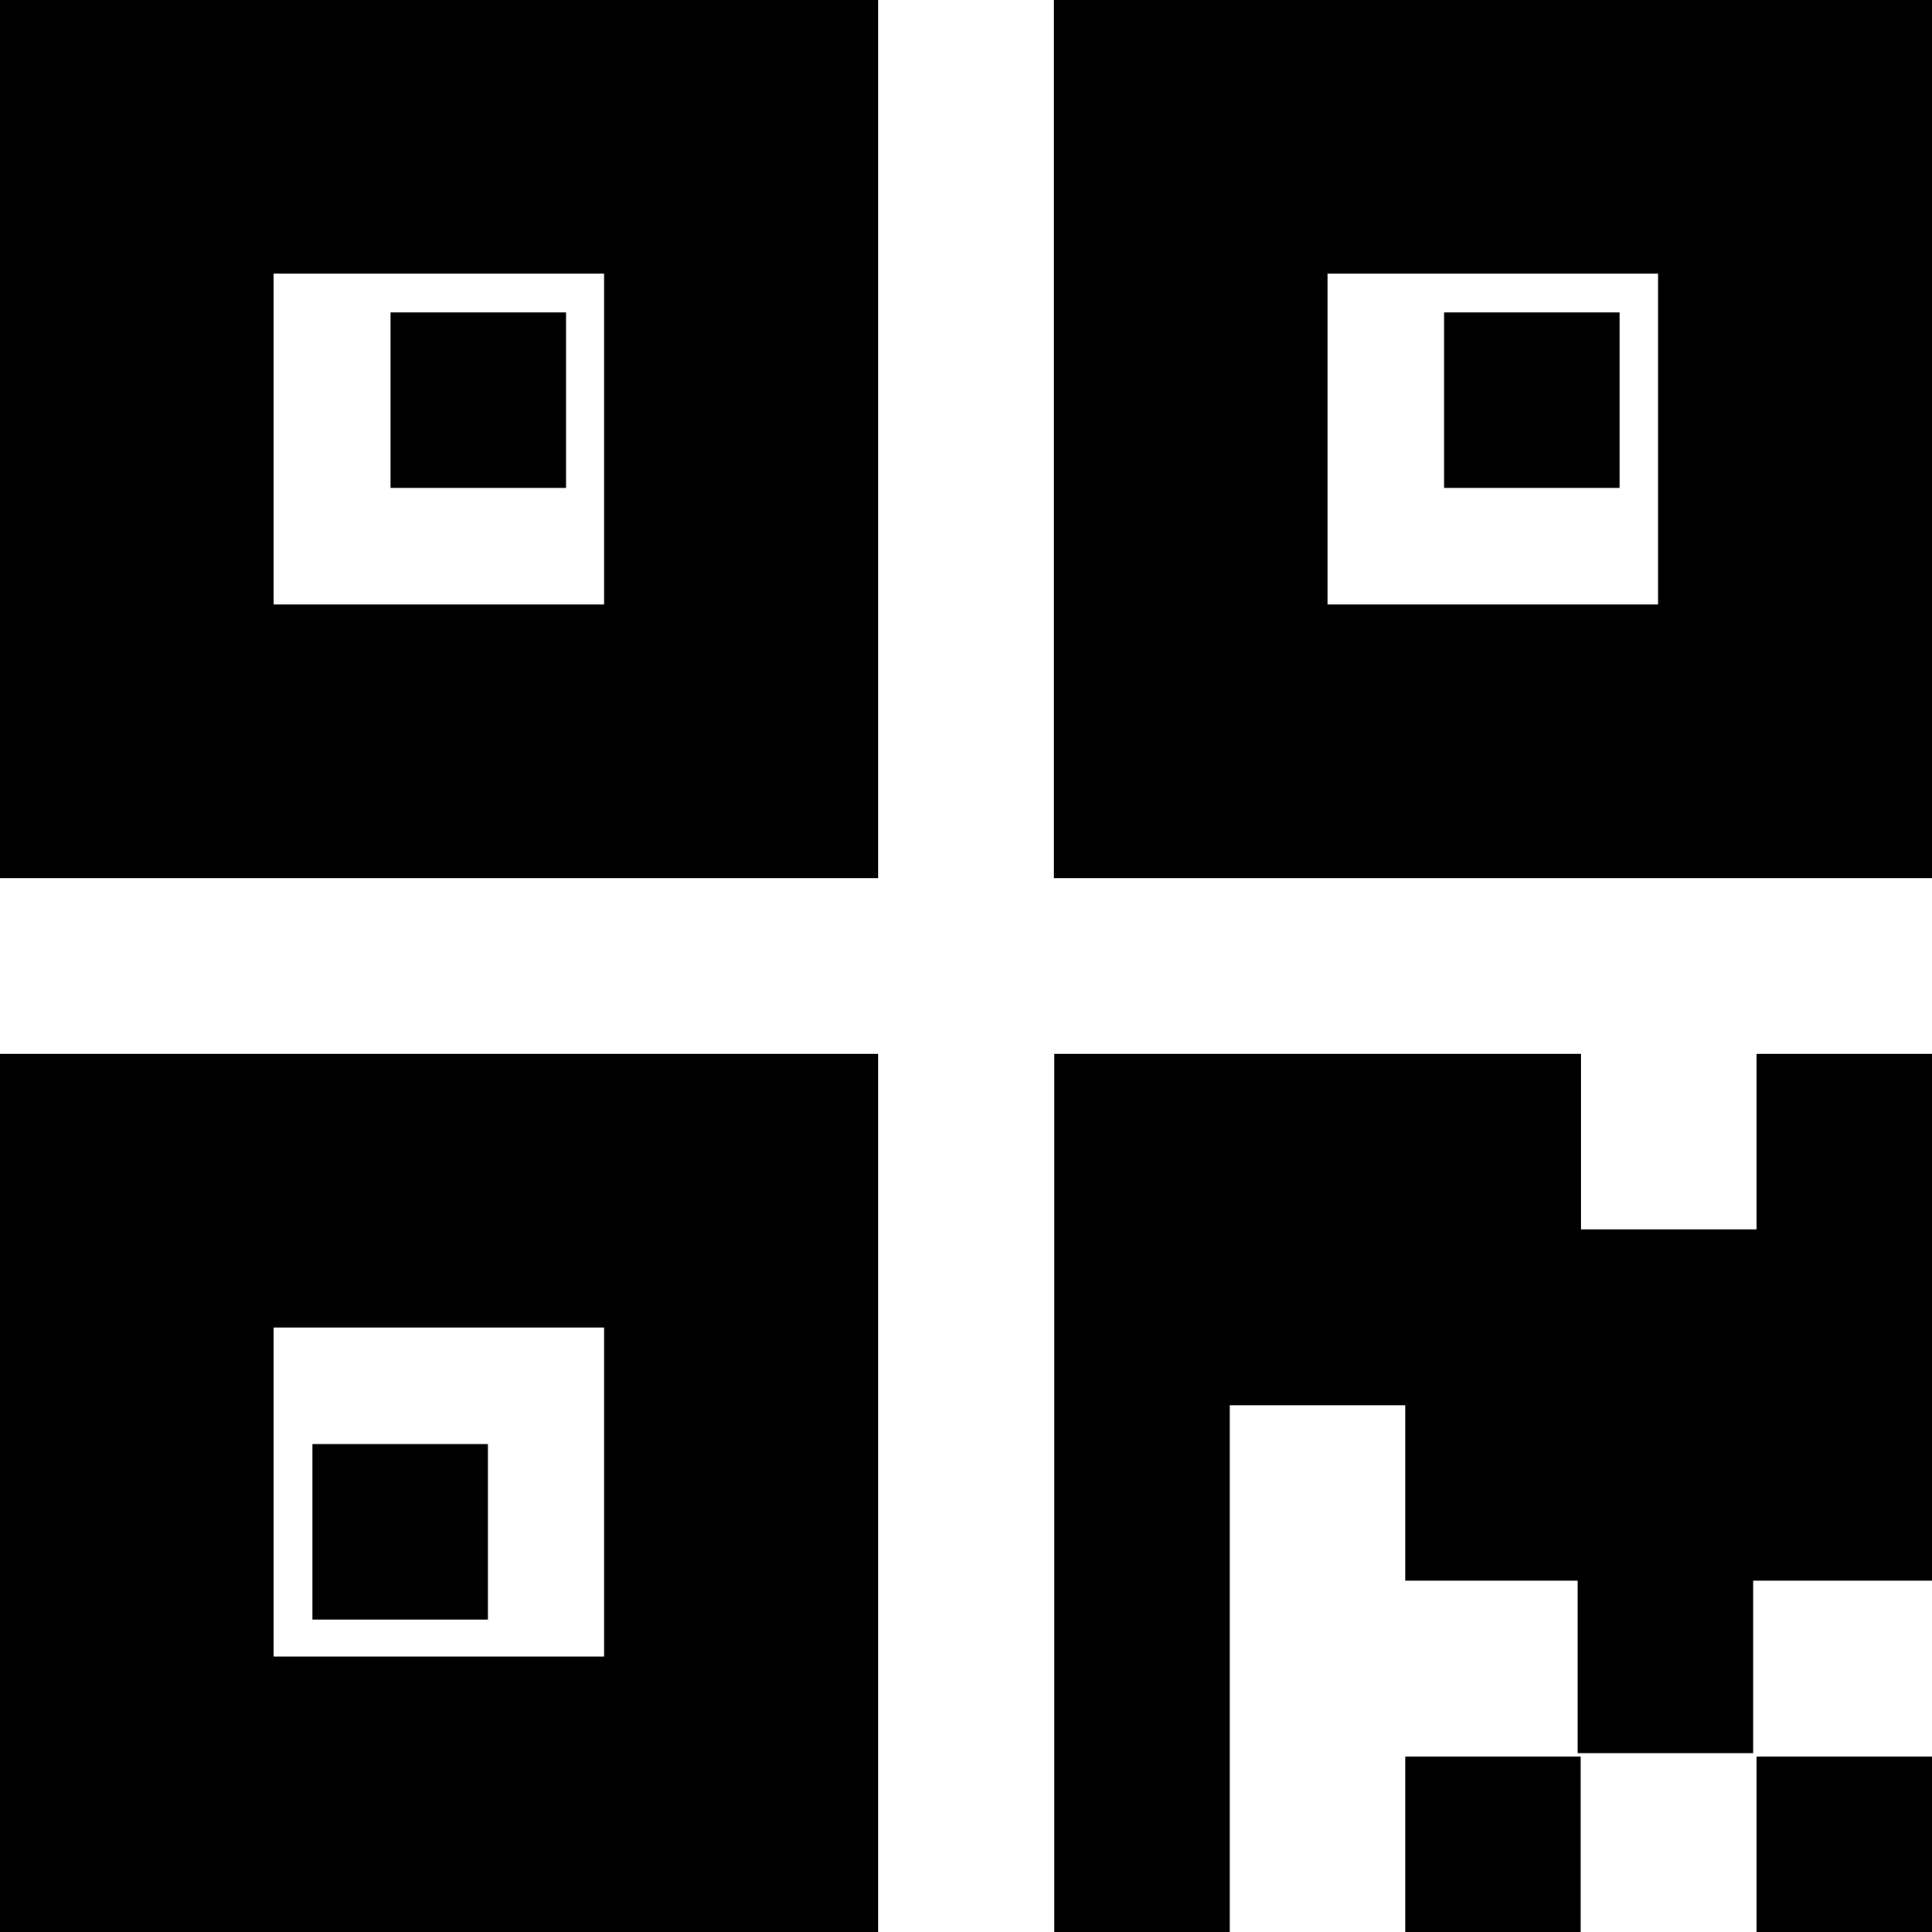 <?xml version="1.0" encoding="utf-8"?>
<!-- Generator: Adobe Illustrator 21.1.0, SVG Export Plug-In . SVG Version: 6.00 Build 0)  -->
<svg version="1.1" id="Layer_1" xmlns="http://www.w3.org/2000/svg" xmlns:xlink="http://www.w3.org/1999/xlink" x="0px" y="0px"
	 viewBox="0 0 512 512" style="enable-background:new 0 0 512 512;" xml:space="preserve">
<path d="M232.7,0v232.7H0V0H232.7z M232.7,279.3V512H0V279.3H232.7z M72.5,160.2h87.6V72.5H72.5V160.2z M72.5,439h87.6v-87.2H72.5
	V439z M129.3,382.7v46.5H82.8v-46.5H129.3z M150,82.8v46.5h-46.5V82.8H150z M512,0v232.7H279.3V0H512z M512,279.3v139.6H372.4v-46.5
	h-46.5V512h-46.5V279.3H419v46.5h46.5v-46.5H512z M351.8,160.2h87.6V72.5h-87.6V160.2z M418.9,465.5V512h-46.5v-46.5H418.9z
	 M429.2,82.8v46.5h-46.5V82.8H429.2z M464.6,418.1v46.5h-46.5v-46.5H464.6z M512,465.5V512h-46.5v-46.5H512z"/>
</svg>
